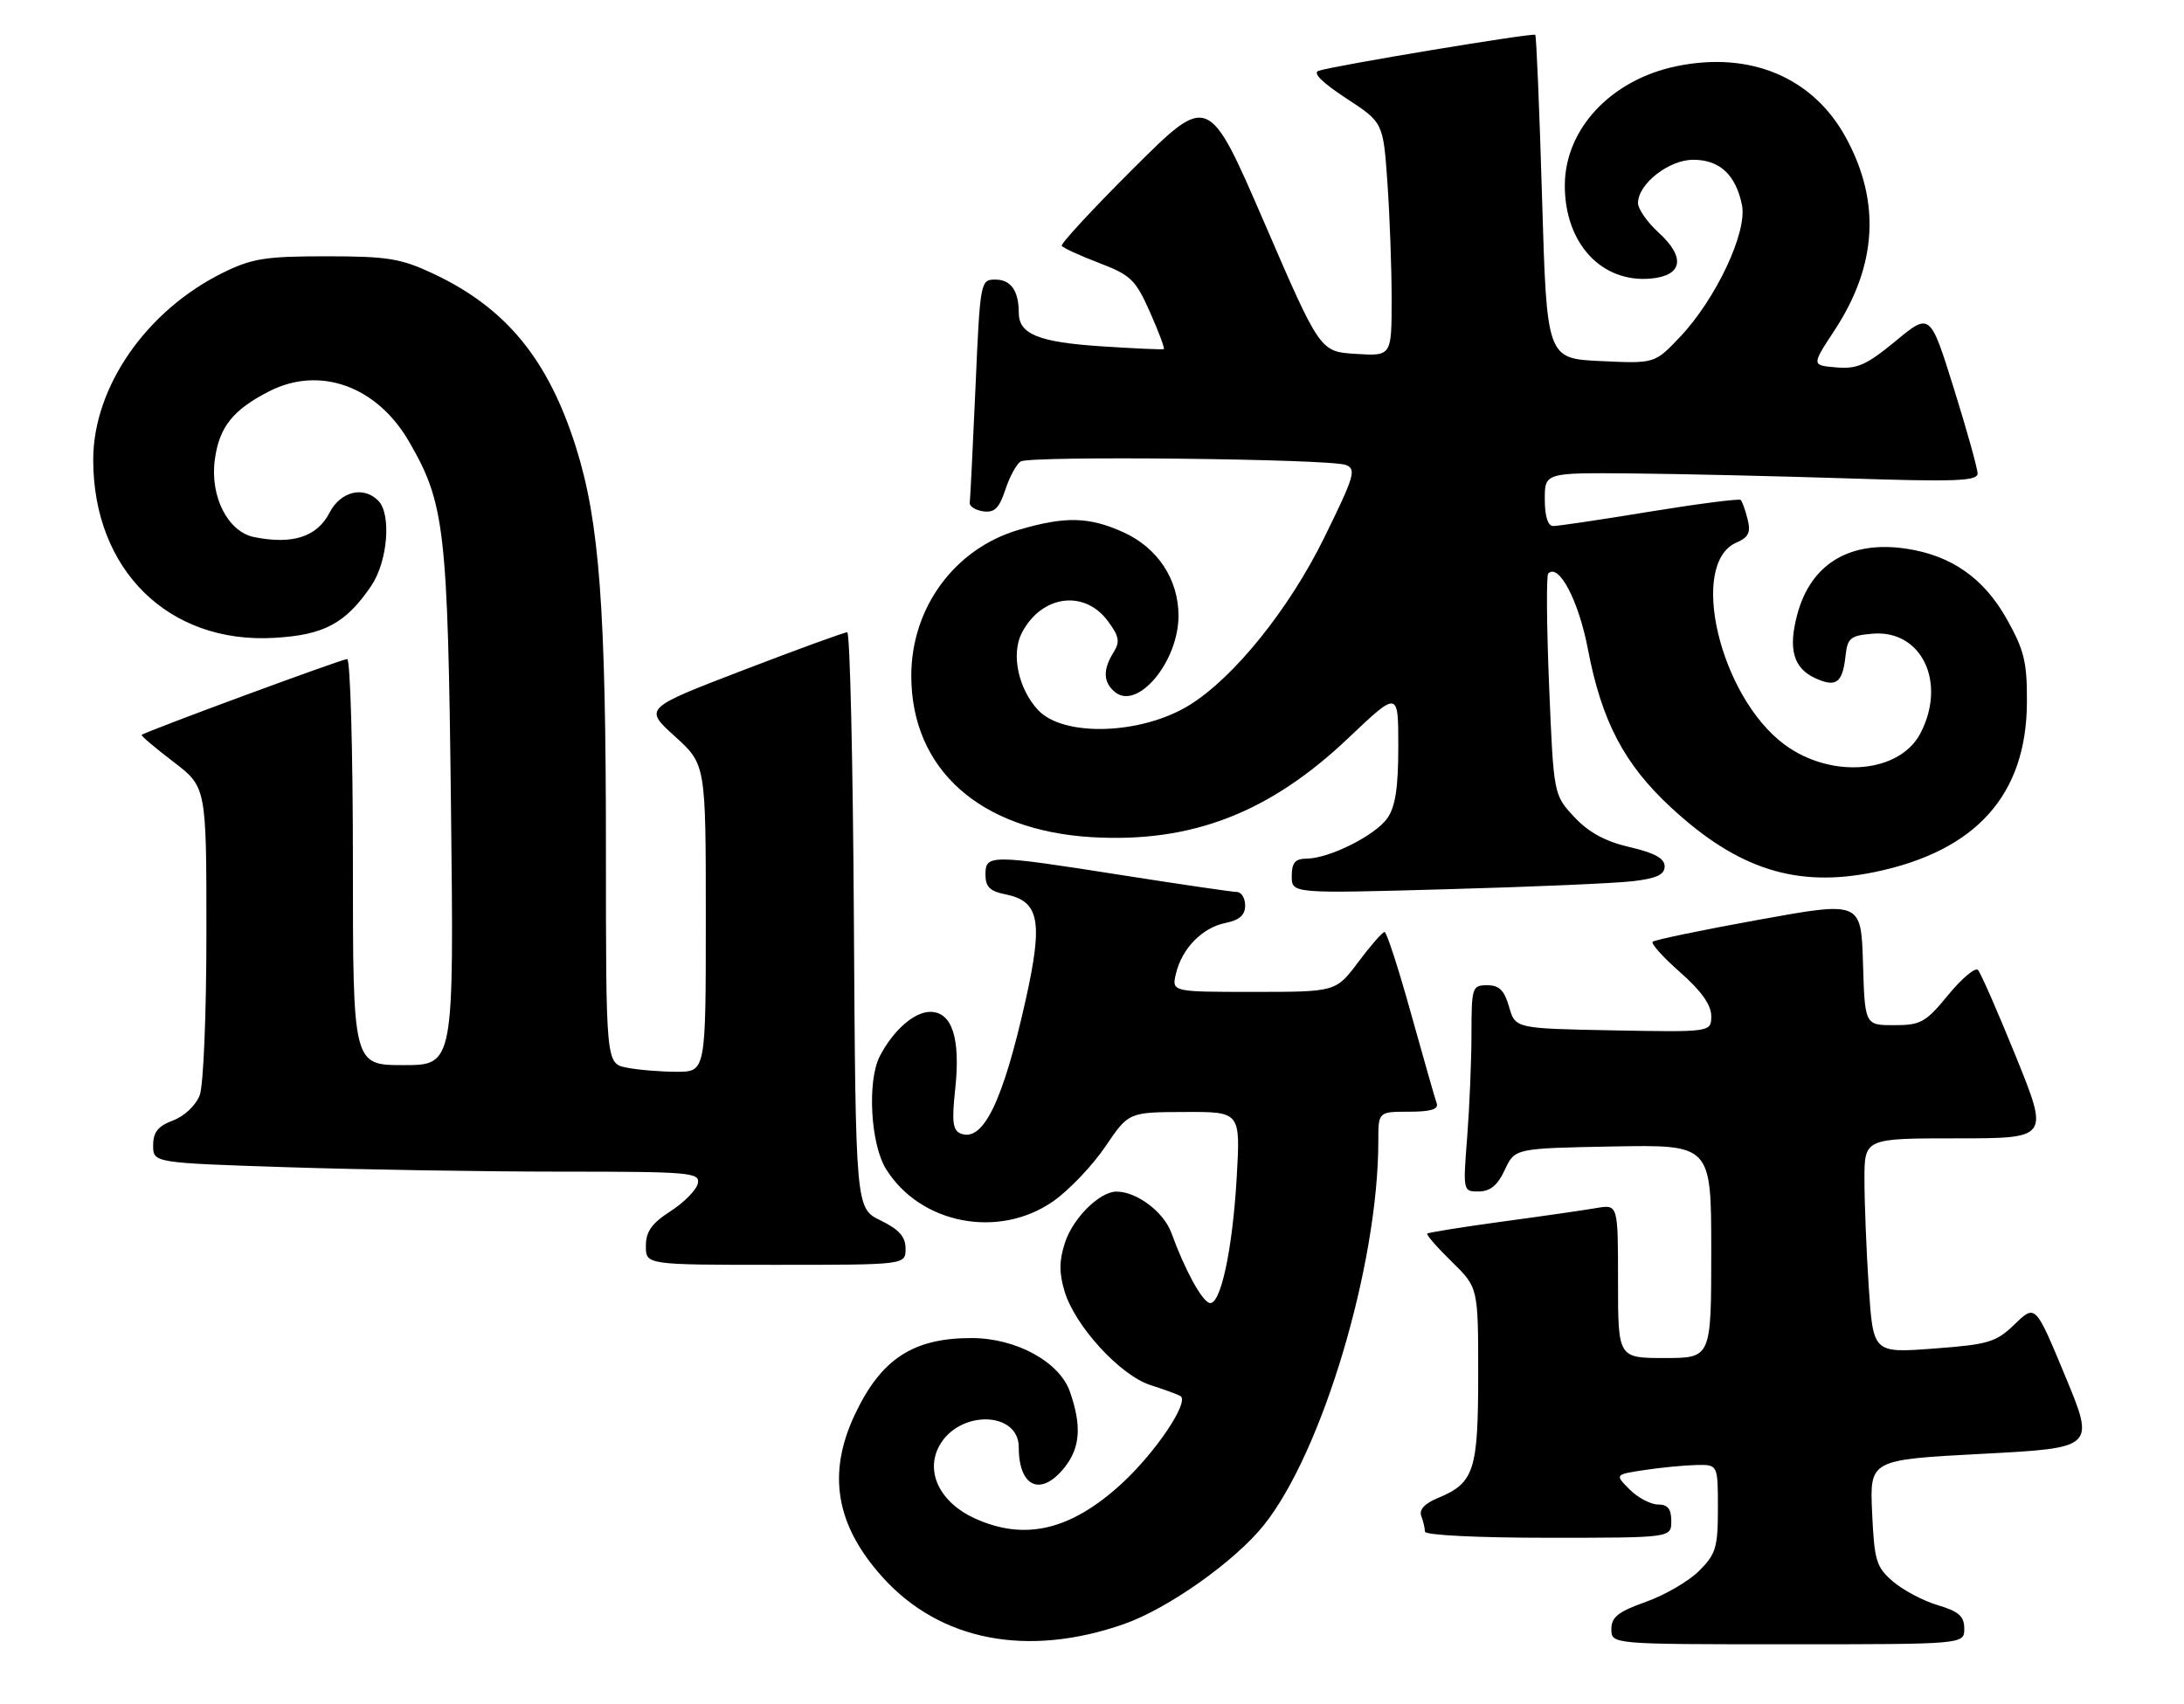 <?xml version="1.0" encoding="UTF-8" standalone="no"?>
<!DOCTYPE svg PUBLIC "-//W3C//DTD SVG 1.1//EN" "http://www.w3.org/Graphics/SVG/1.1/DTD/svg11.dtd" >
<svg xmlns="http://www.w3.org/2000/svg" xmlns:xlink="http://www.w3.org/1999/xlink" version="1.1" viewBox="0 0 328 256">
 <g >
 <path fill="currentColor"
d=" M 168.78 243.97 C 175.38 241.67 185.45 234.55 189.80 229.11 C 198.61 218.11 207.00 189.96 207.00 171.43 C 207.00 167.00 207.00 167.00 211.61 167.00 C 214.86 167.00 216.08 166.63 215.77 165.75 C 215.52 165.06 213.79 158.99 211.91 152.25 C 210.04 145.51 208.25 140.00 207.94 140.00 C 207.63 140.00 205.85 142.03 204.00 144.50 C 200.63 149.00 200.63 149.00 188.30 149.00 C 175.96 149.00 175.96 149.00 176.61 146.25 C 177.51 142.46 180.57 139.34 184.07 138.64 C 186.15 138.22 187.00 137.46 187.00 136.03 C 187.00 134.91 186.44 134.00 185.75 133.99 C 185.06 133.98 177.38 132.86 168.67 131.49 C 148.64 128.34 148.00 128.34 148.00 131.38 C 148.00 133.22 148.68 133.89 151.01 134.35 C 156.11 135.37 156.68 138.37 154.03 150.25 C 150.63 165.45 147.66 171.58 144.31 170.29 C 143.09 169.82 142.92 168.54 143.46 163.57 C 144.27 155.95 142.99 152.00 139.70 152.00 C 137.29 152.00 134.13 154.79 132.12 158.68 C 130.22 162.39 130.74 171.84 133.05 175.58 C 138.18 183.89 150.02 186.17 158.19 180.44 C 160.56 178.78 164.07 175.09 166.00 172.24 C 169.50 167.07 169.50 167.07 177.90 167.04 C 186.29 167.00 186.29 167.00 185.74 176.75 C 185.11 187.82 183.28 196.25 181.62 195.72 C 180.44 195.34 177.92 190.70 175.92 185.20 C 174.77 182.05 170.72 179.00 167.68 179.00 C 165.16 179.00 161.17 182.94 159.95 186.64 C 159.06 189.35 159.04 191.19 159.88 193.98 C 161.43 199.18 168.23 206.60 172.77 208.06 C 174.82 208.72 176.85 209.46 177.27 209.70 C 178.71 210.52 173.54 218.22 168.39 222.93 C 160.78 229.88 153.91 231.50 146.42 228.10 C 141.15 225.71 138.90 221.06 141.10 217.13 C 144.11 211.77 153.00 211.97 153.00 217.40 C 153.00 223.45 156.37 224.89 159.93 220.37 C 162.24 217.42 162.46 214.16 160.69 209.07 C 159.12 204.56 152.59 201.00 145.91 201.00 C 137.11 201.00 132.32 204.14 128.38 212.50 C 124.19 221.38 125.52 229.15 132.58 236.96 C 141.19 246.49 154.30 249.03 168.78 243.97 Z  M 295.00 244.66 C 295.00 242.79 294.19 242.07 291.01 241.12 C 288.82 240.47 285.79 238.86 284.28 237.56 C 281.78 235.41 281.49 234.46 281.16 227.23 C 280.80 219.28 280.80 219.28 297.72 218.39 C 314.64 217.50 314.64 217.50 310.16 206.71 C 305.68 195.92 305.68 195.92 302.59 198.91 C 299.77 201.63 298.70 201.96 290.41 202.58 C 281.32 203.26 281.32 203.26 280.66 193.38 C 280.30 187.95 280.01 180.69 280.01 177.25 C 280.00 171.00 280.00 171.00 293.87 171.00 C 307.73 171.00 307.73 171.00 302.77 158.75 C 300.04 152.01 297.47 146.14 297.06 145.71 C 296.65 145.27 294.64 146.96 292.59 149.46 C 289.20 153.59 288.47 154.00 284.47 154.00 C 280.07 154.00 280.07 154.00 279.79 144.69 C 279.50 135.38 279.50 135.38 264.10 138.17 C 255.64 139.70 248.48 141.19 248.20 141.47 C 247.92 141.75 249.79 143.82 252.35 146.07 C 255.50 148.85 257.00 150.96 257.00 152.61 C 257.00 155.05 257.00 155.05 242.29 154.78 C 227.57 154.50 227.57 154.50 226.64 151.25 C 225.93 148.77 225.16 148.00 223.36 148.00 C 221.10 148.00 221.00 148.30 220.99 155.25 C 220.99 159.24 220.70 166.21 220.35 170.75 C 219.71 178.97 219.71 179.00 222.10 178.98 C 223.82 178.96 224.93 178.04 226.00 175.73 C 227.50 172.50 227.50 172.50 242.25 172.22 C 257.00 171.95 257.00 171.95 257.00 187.97 C 257.00 204.00 257.00 204.00 250.00 204.00 C 243.00 204.00 243.00 204.00 243.00 192.45 C 243.00 180.91 243.00 180.91 239.75 181.47 C 237.96 181.78 231.59 182.70 225.58 183.51 C 219.58 184.33 214.53 185.14 214.35 185.31 C 214.18 185.49 215.83 187.38 218.02 189.52 C 222.00 193.41 222.00 193.41 222.00 206.48 C 222.00 220.91 221.40 222.76 215.99 225.01 C 213.97 225.84 213.09 226.78 213.45 227.72 C 213.75 228.52 214.00 229.58 214.00 230.08 C 214.00 230.61 221.93 231.00 232.50 231.00 C 251.00 231.00 251.00 231.00 251.00 228.50 C 251.00 226.67 250.47 226.00 249.00 226.00 C 247.90 226.00 245.99 224.99 244.75 223.75 C 242.50 221.50 242.50 221.50 247.00 220.82 C 249.47 220.45 252.96 220.11 254.75 220.07 C 258.00 220.00 258.00 220.00 258.00 226.58 C 258.00 232.46 257.70 233.45 255.18 235.97 C 253.63 237.52 250.03 239.62 247.18 240.63 C 243.01 242.11 242.00 242.91 242.00 244.73 C 242.00 247.00 242.00 247.00 268.50 247.00 C 295.00 247.00 295.00 247.00 295.00 244.66 Z  M 136.00 187.58 C 136.00 185.78 135.04 184.70 132.25 183.33 C 128.50 181.50 128.50 181.50 128.24 138.25 C 128.10 114.46 127.65 94.99 127.24 94.98 C 126.83 94.97 119.79 97.53 111.60 100.68 C 96.70 106.40 96.70 106.40 101.35 110.61 C 106.00 114.82 106.00 114.82 106.00 137.91 C 106.00 161.00 106.00 161.00 101.62 161.00 C 99.22 161.00 95.84 160.72 94.12 160.38 C 91.00 159.75 91.00 159.75 91.00 127.48 C 91.00 91.37 90.03 78.35 86.49 67.15 C 82.31 53.93 75.97 46.23 65.05 41.10 C 60.18 38.82 58.22 38.50 49.00 38.50 C 39.87 38.50 37.85 38.82 33.50 40.96 C 21.99 46.63 14.00 58.14 14.00 69.07 C 14.00 85.59 25.29 96.72 41.14 95.82 C 48.66 95.40 51.90 93.67 55.75 88.01 C 58.23 84.36 58.82 77.22 56.80 75.20 C 54.56 72.96 51.15 73.82 49.48 77.03 C 47.61 80.65 43.94 81.84 38.17 80.68 C 34.22 79.89 31.52 74.59 32.26 69.06 C 32.92 64.15 34.98 61.56 40.43 58.78 C 48.01 54.91 56.59 57.99 61.42 66.32 C 66.81 75.61 67.25 79.41 67.73 121.25 C 68.18 160.00 68.18 160.00 60.59 160.00 C 53.00 160.00 53.00 160.00 53.00 129.50 C 53.00 112.72 52.61 99.00 52.14 99.00 C 51.34 99.00 21.76 109.92 21.27 110.40 C 21.15 110.52 23.28 112.33 26.02 114.42 C 31.00 118.22 31.00 118.22 31.00 140.04 C 31.00 152.31 30.56 163.03 29.99 164.53 C 29.41 166.04 27.70 167.67 25.99 168.31 C 23.72 169.17 23.00 170.07 23.00 172.06 C 23.00 174.68 23.00 174.68 43.25 175.34 C 54.39 175.70 72.87 176.00 84.32 176.00 C 103.61 176.00 105.12 176.13 104.81 177.75 C 104.62 178.71 102.79 180.59 100.74 181.92 C 97.87 183.77 97.00 184.99 97.00 187.17 C 97.00 190.00 97.00 190.00 116.50 190.00 C 136.00 190.00 136.00 190.00 136.00 187.58 Z  M 245.25 132.37 C 248.80 131.95 250.00 131.39 250.00 130.14 C 250.00 128.95 248.50 128.12 244.75 127.25 C 241.05 126.39 238.59 125.04 236.41 122.71 C 233.33 119.39 233.33 119.39 232.65 103.04 C 232.28 94.04 232.22 86.44 232.52 86.15 C 234.11 84.56 237.08 90.22 238.47 97.48 C 240.54 108.34 243.92 114.79 250.96 121.30 C 261.01 130.61 269.85 133.41 281.54 131.00 C 296.78 127.85 304.36 119.40 304.41 105.47 C 304.44 99.45 304.01 97.67 301.37 92.97 C 297.93 86.85 293.08 83.45 286.34 82.43 C 277.86 81.14 271.97 84.67 269.93 92.27 C 268.52 97.49 269.33 100.37 272.63 101.88 C 275.77 103.31 276.73 102.59 277.17 98.50 C 277.46 95.83 277.91 95.47 281.24 95.19 C 288.58 94.58 292.39 102.48 288.43 110.13 C 285.30 116.18 275.04 117.05 268.01 111.85 C 258.30 104.67 253.54 84.66 260.79 81.50 C 262.61 80.71 262.96 79.98 262.46 78.00 C 262.12 76.63 261.65 75.32 261.43 75.10 C 261.21 74.88 255.06 75.67 247.76 76.86 C 240.47 78.06 233.94 79.03 233.25 79.02 C 232.46 79.01 232.00 77.52 232.00 75.00 C 232.00 71.00 232.00 71.00 245.25 71.12 C 252.54 71.19 267.16 71.53 277.75 71.87 C 293.63 72.39 297.00 72.26 297.00 71.14 C 297.00 70.39 295.40 64.64 293.44 58.37 C 289.87 46.95 289.87 46.95 284.69 51.23 C 280.31 54.84 278.92 55.46 275.78 55.19 C 272.06 54.88 272.06 54.88 275.47 49.69 C 281.89 39.94 282.48 30.34 277.25 20.72 C 272.33 11.64 262.86 7.64 251.76 9.95 C 241.94 11.99 235.02 19.38 235.01 27.85 C 234.99 36.57 240.55 42.55 247.99 41.84 C 252.72 41.38 253.16 38.65 249.10 34.94 C 247.39 33.39 246.00 31.39 246.00 30.51 C 246.00 27.63 250.63 24.00 254.30 24.00 C 258.28 24.00 260.70 26.27 261.62 30.83 C 262.43 34.90 257.67 44.99 252.25 50.68 C 248.50 54.62 248.50 54.62 240.40 54.24 C 232.30 53.86 232.30 53.86 231.59 29.70 C 231.20 16.42 230.74 5.41 230.57 5.23 C 230.23 4.90 200.57 9.82 198.04 10.63 C 197.09 10.93 198.56 12.40 202.15 14.75 C 207.73 18.40 207.73 18.40 208.36 27.35 C 208.71 32.28 209.00 40.18 209.00 44.90 C 209.00 53.50 209.00 53.50 203.63 53.16 C 198.25 52.83 198.25 52.83 189.88 33.45 C 181.50 14.07 181.50 14.07 170.30 25.22 C 164.14 31.35 159.27 36.62 159.46 36.93 C 159.66 37.24 162.18 38.40 165.06 39.50 C 169.81 41.31 170.53 42.00 172.70 46.87 C 174.01 49.83 174.95 52.33 174.79 52.44 C 174.63 52.54 170.38 52.35 165.36 52.02 C 155.95 51.40 153.00 50.19 153.00 46.96 C 153.00 43.68 151.81 42.00 149.50 42.00 C 147.24 42.00 147.20 42.20 146.50 58.25 C 146.10 67.19 145.72 74.95 145.64 75.50 C 145.56 76.05 146.47 76.64 147.65 76.81 C 149.35 77.05 150.06 76.36 150.98 73.57 C 151.62 71.62 152.66 69.71 153.29 69.32 C 154.71 68.44 199.60 68.92 202.10 69.84 C 203.75 70.45 203.44 71.48 198.83 80.86 C 193.57 91.54 185.30 101.80 178.63 105.92 C 171.43 110.37 159.71 110.75 155.90 106.66 C 152.93 103.47 151.82 98.24 153.46 95.08 C 156.39 89.41 162.82 88.51 166.37 93.28 C 168.09 95.60 168.24 96.39 167.22 98.02 C 165.61 100.60 165.68 102.49 167.44 103.95 C 170.84 106.77 176.99 99.40 176.99 92.50 C 176.99 87.03 173.87 82.30 168.73 79.96 C 163.54 77.61 159.96 77.53 152.93 79.61 C 143.36 82.44 136.86 91.30 136.86 101.50 C 136.86 115.56 147.17 124.77 164.00 125.76 C 178.98 126.63 190.68 122.10 202.53 110.84 C 210.00 103.75 210.00 103.75 210.00 112.15 C 210.00 118.31 209.56 121.18 208.37 122.89 C 206.54 125.50 199.68 128.94 196.25 128.98 C 194.50 129.00 194.00 129.58 194.00 131.62 C 194.00 134.23 194.00 134.23 217.25 133.58 C 230.04 133.23 242.64 132.68 245.25 132.37 Z "/>
</g>
</svg>